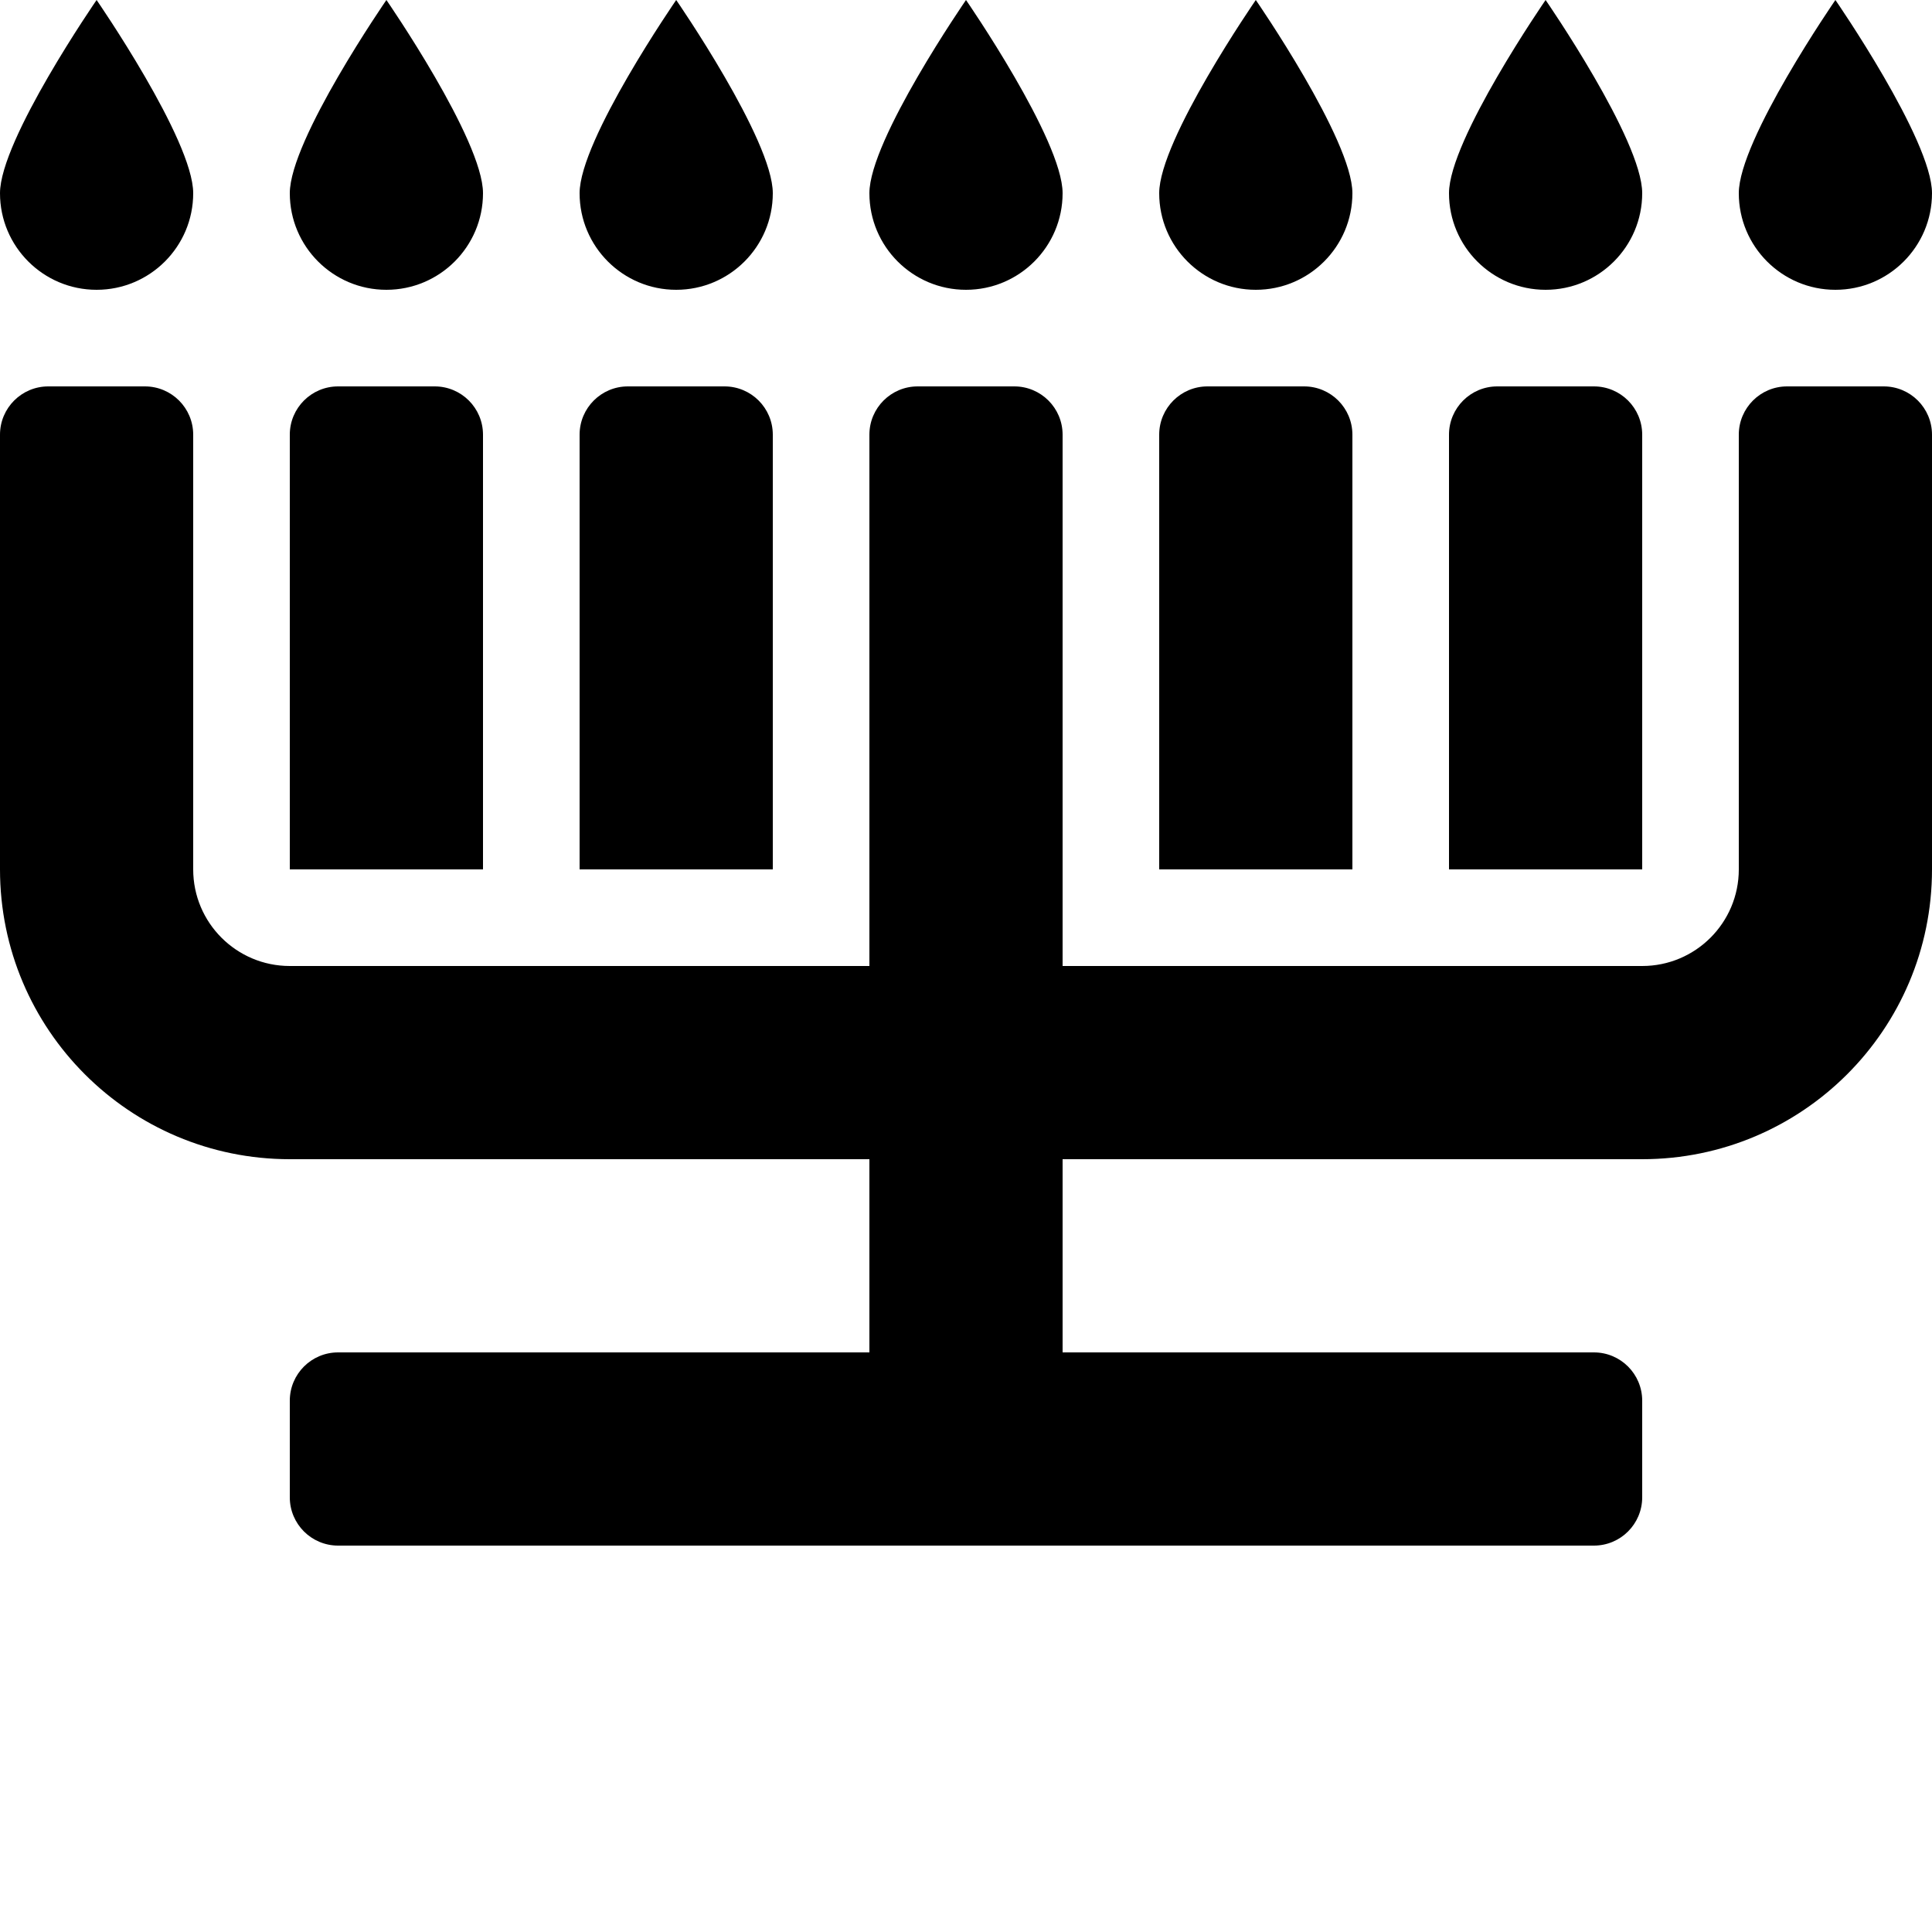 <svg xmlns="http://www.w3.org/2000/svg" viewBox="0 0 640 640"><path d="M32 0S0 46.33 0 64s14.33 32 32 32 32-14.33 32-32S32 0 32 0zm96 0S96 46.33 96 64s14.33 32 32 32 32-14.33 32-32-32-64-32-64zm96 0s-32 46.33-32 64 14.33 32 32 32 32-14.33 32-32-32-64-32-64zm96 0s-32 46.33-32 64 14.33 32 32 32 32-14.33 32-32-32-64-32-64zm96 0s-32 46.33-32 64 14.33 32 32 32 32-14.33 32-32-32-64-32-64zm96 0s-32 46.33-32 64 14.33 32 32 32 32-14.33 32-32-32-64-32-64zm96 0s-32 46.33-32 64 14.33 32 32 32 32-14.33 32-32-32-64-32-64zM16 128c-8.84 0-16 7.16-16 16v144c0 53.02 42.98 96 96 96h192v64H112c-8.84 0-16 7.16-16 16v32c0 8.84 7.16 16 16 16h416c8.84 0 16-7.16 16-16v-32c0-8.84-7.16-16-16-16H352v-64h192c53.02 0 96-42.98 96-96V144c0-8.84-7.16-16-16-16h-32c-8.84 0-16 7.16-16 16v144c0 17.67-14.33 32-32 32H352V144c0-8.84-7.16-16-16-16h-32c-8.84 0-16 7.16-16 16v176H96c-17.67 0-32-14.33-32-32V144c0-8.84-7.16-16-16-16zm96 0c-8.84 0-16 7.16-16 16v144h64V144c0-8.84-7.16-16-16-16zm96 0c-8.84 0-16 7.16-16 16v144h64V144c0-8.84-7.16-16-16-16zm192 0c-8.84 0-16 7.16-16 16v144h64V144c0-8.84-7.16-16-16-16zm96 0c-8.84 0-16 7.16-16 16v144h64V144c0-8.84-7.16-16-16-16z"/></svg>